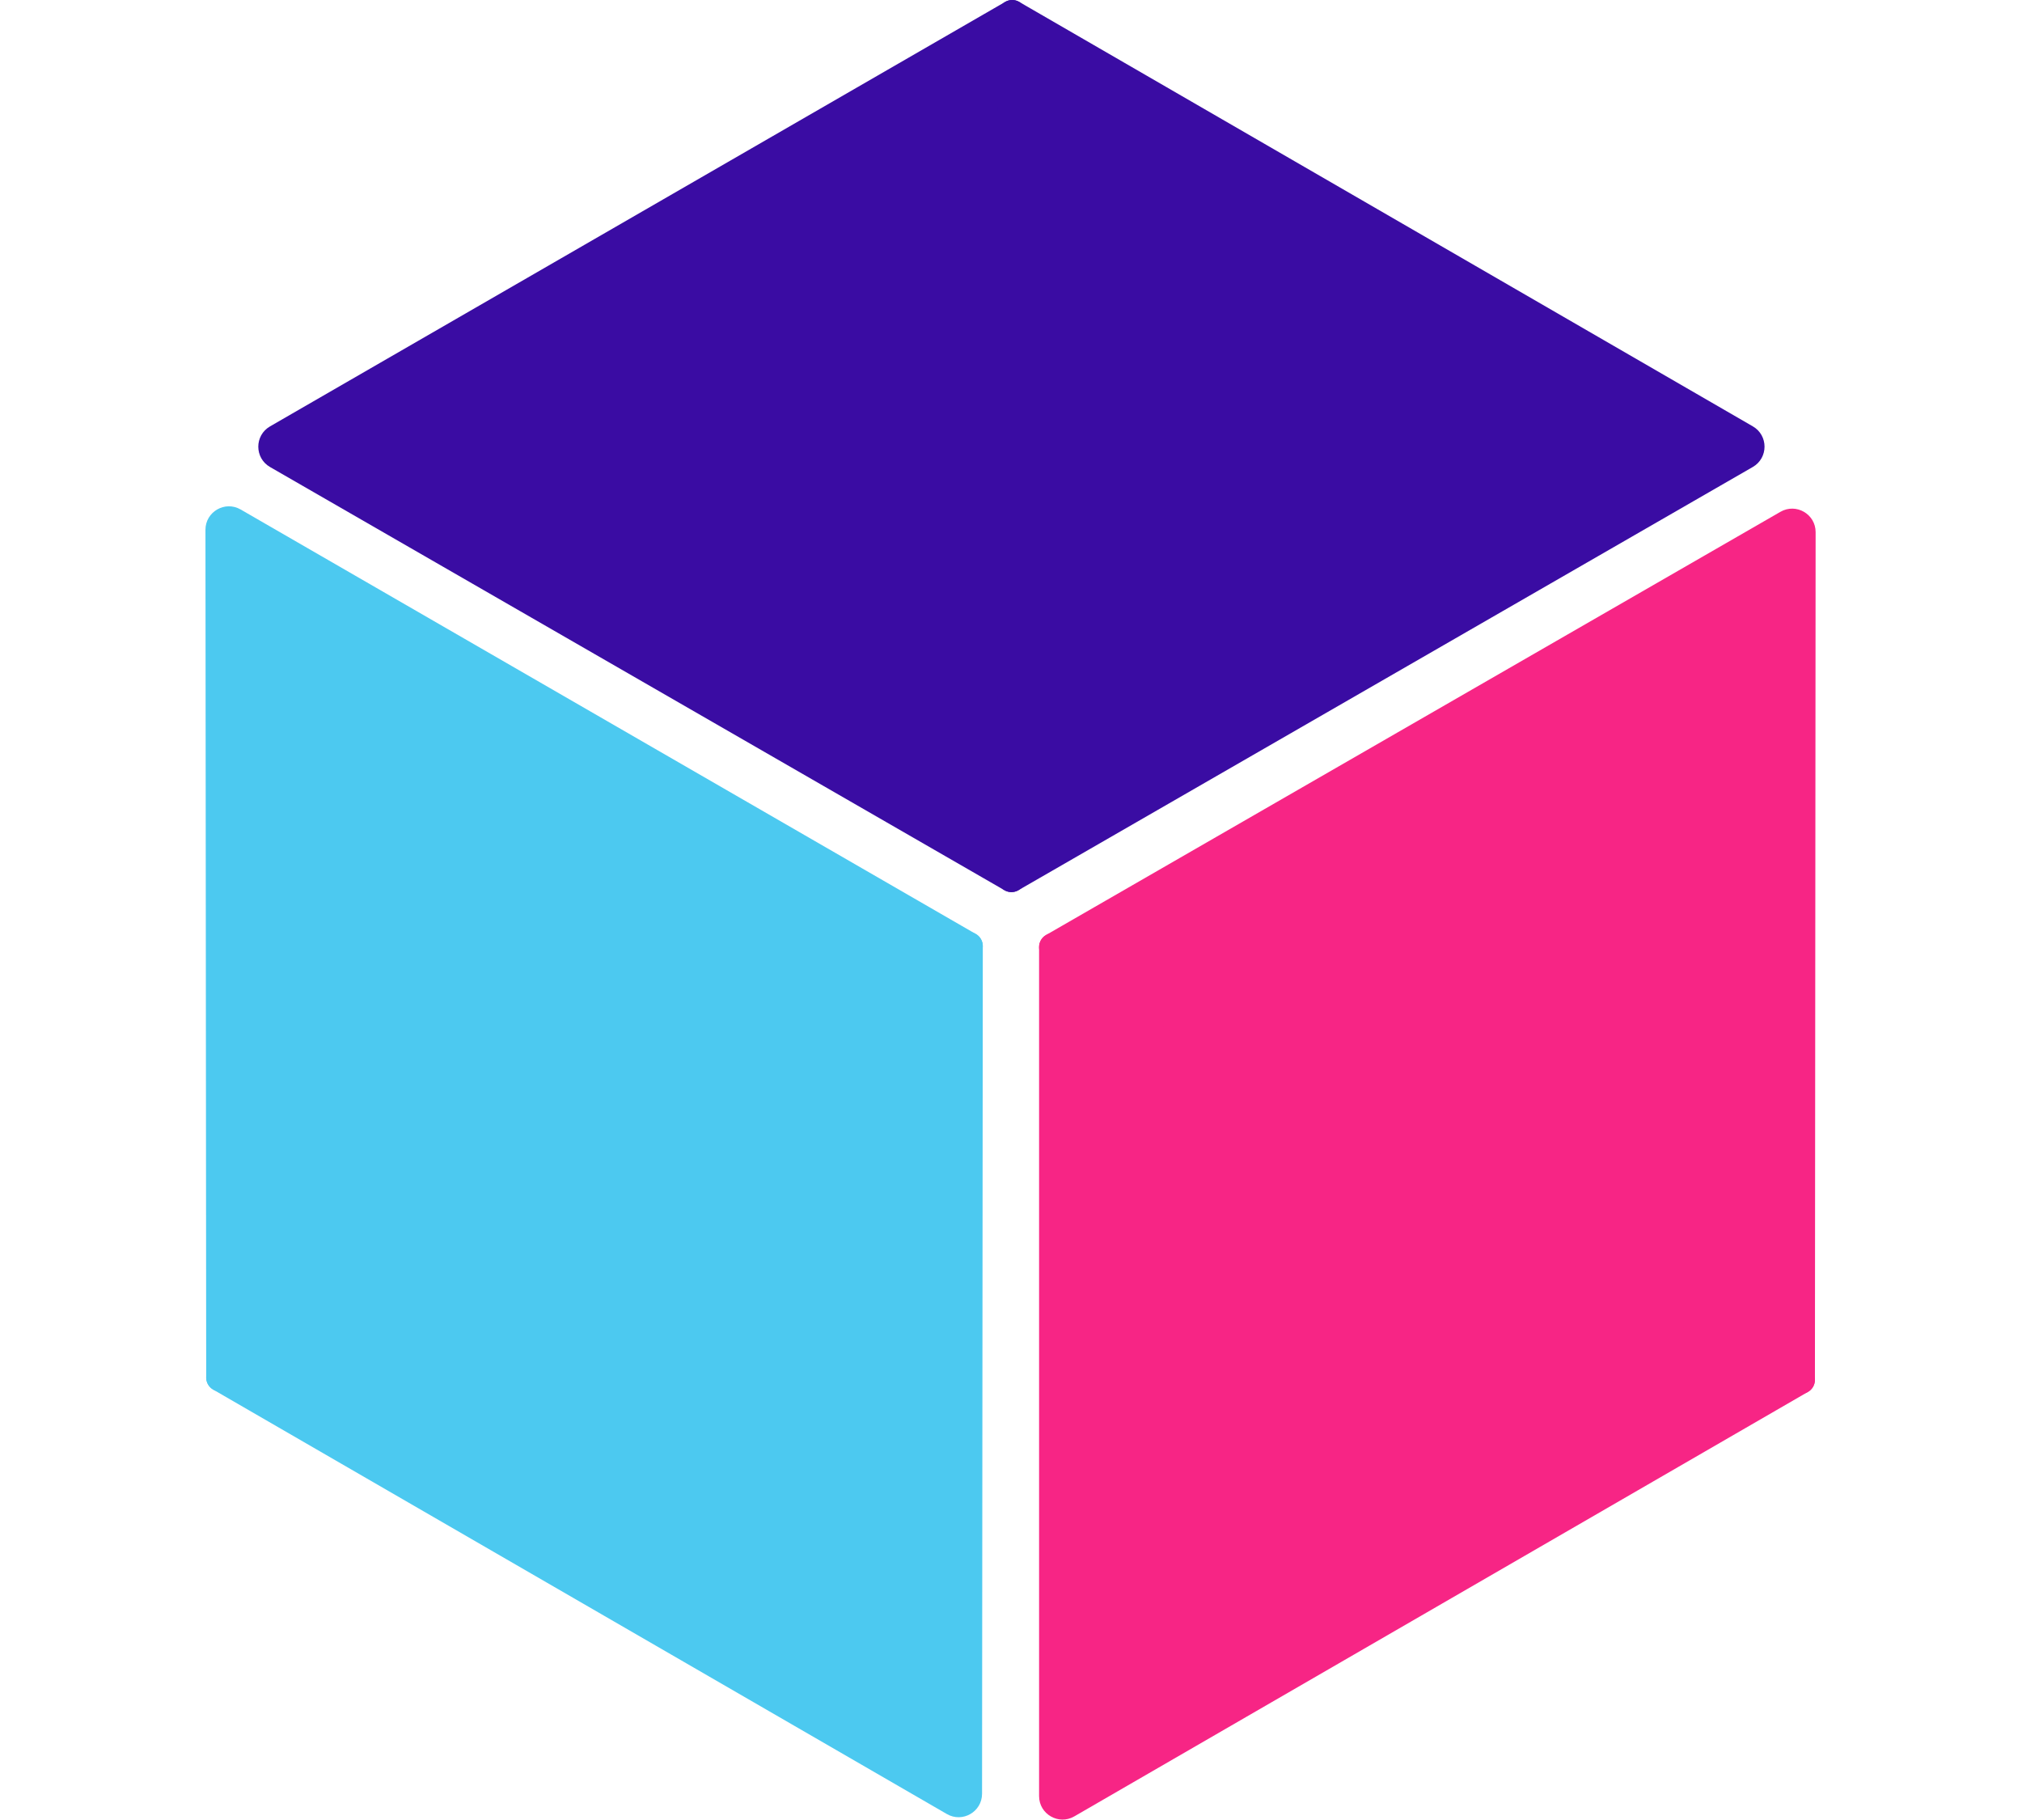 <svg width="40" height="36" viewBox="0 0 687 776" fill="none" xmlns="http://www.w3.org/2000/svg">
<path d="M349.685 374.363C349.681 378.977 344.688 381.859 340.69 379.556L27.54 199.126C20.867 195.28 20.863 185.652 27.533 181.801L341.009 0.815C345.011 -1.495 350.013 1.396 350.008 6.017L349.685 374.363Z" fill="#3A0CA3"/>
<path d="M659.829 181.789C666.492 185.644 666.484 195.266 659.815 199.109L346.681 379.556C342.681 381.87 337.676 378.983 337.676 374.362L338.004 6.009C338.004 1.388 343.009 -1.499 347.009 0.815L659.829 181.789Z" fill="#3A0CA3"/>
<path d="M9.313 592.503C5.315 594.807 0.321 591.924 0.317 587.31L4.11245e-06 225.899C-0.007 218.198 8.33 213.38 15 217.23L328.476 398.216C332.478 400.526 332.475 406.304 328.471 408.611L9.313 592.503Z" fill="#4CC9F0"/>
<path d="M331.158 764.809C331.152 772.507 322.815 777.311 316.151 773.457L3.313 592.498C-0.691 590.191 -0.694 584.414 3.308 582.103L322.476 398.21C326.478 395.9 331.48 398.791 331.476 403.412L331.158 764.809Z" fill="#4CC9F0"/>
<path d="M683.316 583.098C687.31 585.408 687.31 591.174 683.316 593.485L370.484 774.465C363.818 778.321 355.477 773.511 355.477 765.809L355.477 403.838C355.477 399.217 360.481 396.331 364.481 398.645L683.316 583.098Z" fill="#F72585"/>
<path d="M671.615 218.218C678.285 214.375 686.614 219.193 686.607 226.891L686.312 588.296C686.316 592.917 681.314 595.808 677.312 593.498L358.472 409.037C354.47 406.726 354.473 400.949 358.477 398.642L671.615 218.218Z" fill="#F72585"/>
</svg>
